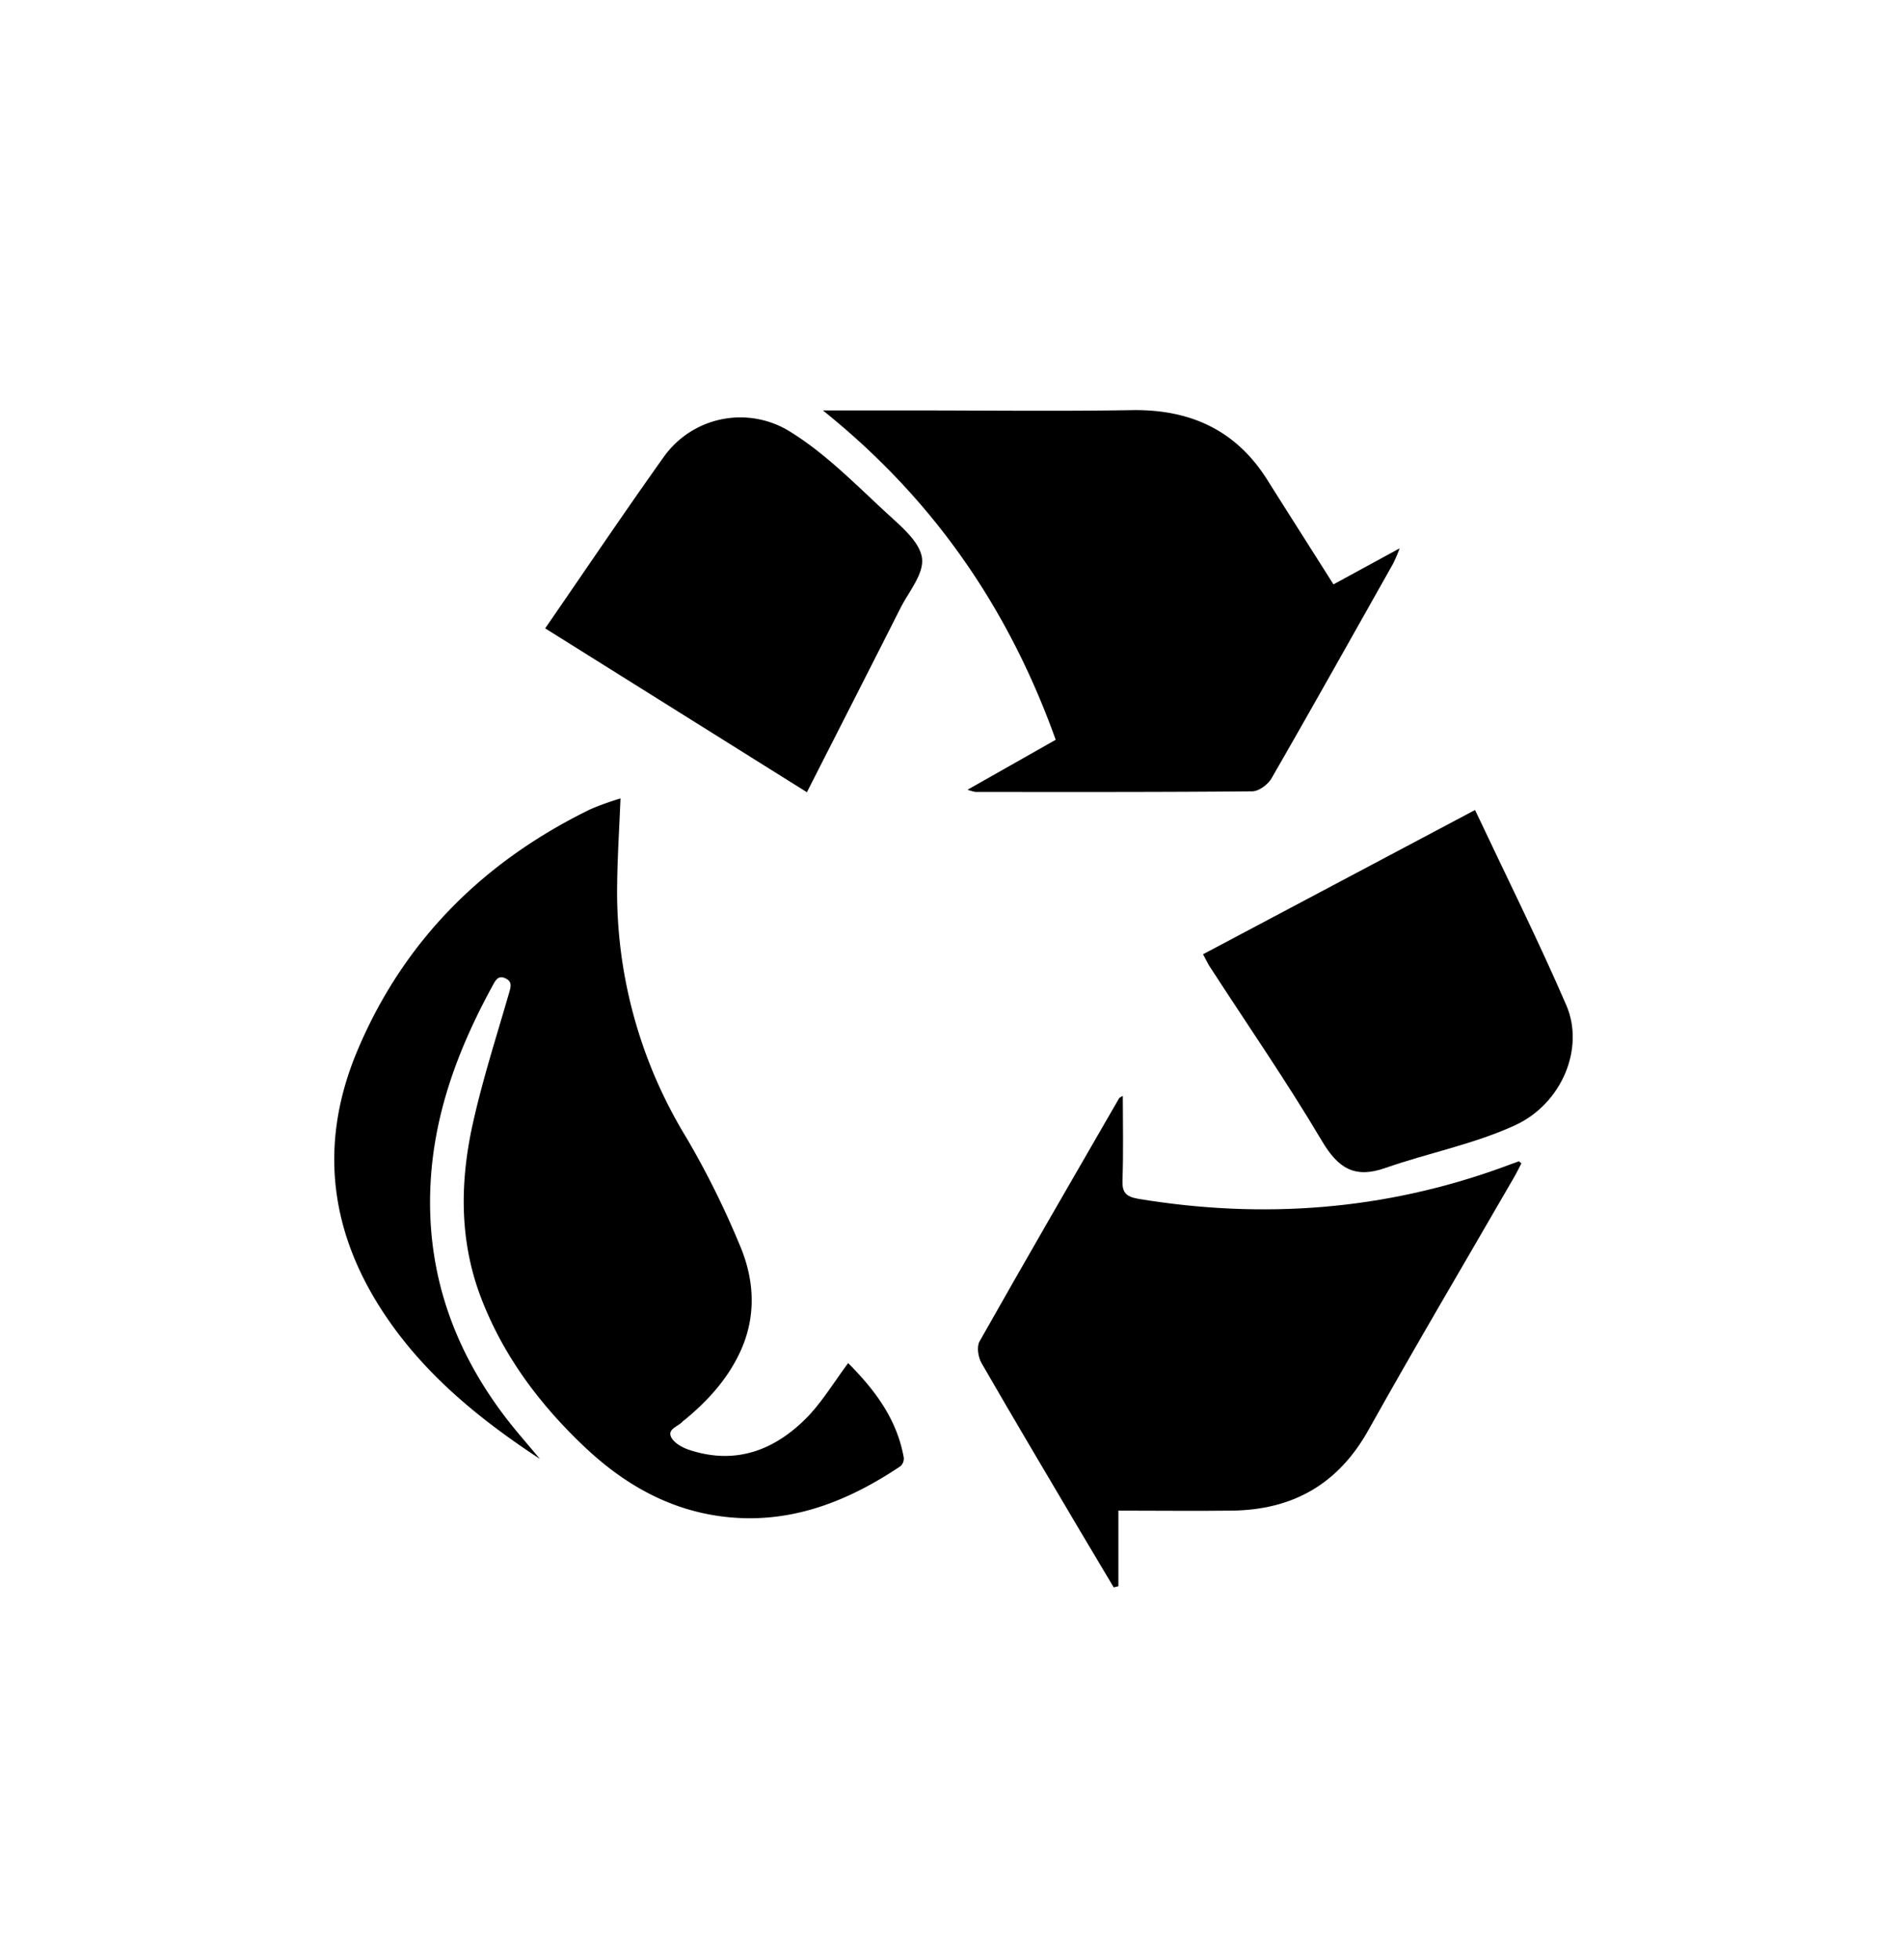 <svg id="Layer_1" data-name="Layer 1" xmlns="http://www.w3.org/2000/svg" viewBox="0 0 453.46 466.67"><defs><style>.cls-1{fill-rule:evenodd;}</style></defs><path class="cls-1" d="M202,324.57c6.19,6.22,11.64,13.26,13.25,22.57a2.45,2.45,0,0,1-.82,2c-13.26,8.88-27.51,14.26-43.81,11.76-12.09-1.86-22.23-7.81-31-16-10.81-10.13-19.63-21.79-25-35.74-5.26-13.64-5.11-27.71-2-41.68,2.36-10.6,5.73-21,8.73-31.43.4-1.39.48-2.4-.94-3.08s-2.11,0-2.77,1.14c-8.15,14.79-14.13,30.27-15.08,47.35-1.16,20.8,5.13,39.28,17.63,55.76,2.6,3.44,5.48,6.66,8.38,10.16-13.15-8.65-25.17-18.25-34.44-30.8-15.22-20.59-19-43-8.85-66.8,11.06-26,30-44.75,55.36-57.1a67.57,67.57,0,0,1,7.14-2.56c-.28,6.9-.7,13.44-.79,20a112.14,112.14,0,0,0,16.43,60.69,205.94,205.94,0,0,1,12.69,25.5c3.46,8,4.1,16.58.48,24.9-3,6.83-7.86,12.22-13.56,16.91a2,2,0,0,0-.4.29c-1,1.25-3.73,1.79-2.8,3.76.67,1.41,2.68,2.53,4.33,3.07,11.18,3.69,20.54,0,28.3-8C196,333.48,198.7,329,202,324.57Z"/><path class="cls-1" d="M362.34,277c-.64,1.23-1.26,2.52-2,3.76-11.5,19.91-23.22,39.7-34.44,59.77-7.23,12.93-18.08,19-32.54,19.17-8.8.11-17.6,0-27,0v18l-1.12.27c-2.7-4.54-5.42-9.07-8.11-13.62-7.82-13.24-15.69-26.45-23.36-39.77-.8-1.39-1.2-3.89-.49-5.15,10.94-19.36,22.1-38.61,33.22-57.87.12-.22.44-.32.91-.63,0,6.78.17,13.41-.08,20-.11,3,.76,4,3.8,4.53,29.63,4.89,58.61,2.74,86.89-7.58,1.25-.46,2.5-.93,3.76-1.37C361.84,276.59,362,276.78,362.34,277Z"/><path class="cls-1" d="M317.58,139.15l15.77-8.59a40,40,0,0,1-1.59,3.7c-9.59,17-19.16,34.11-28.92,51.05-.85,1.48-3,3.1-4.59,3.11-22,.21-44,.15-65.95.15a15.66,15.66,0,0,1-1.87-.52l21-11.9c-11.08-30.88-28.73-57-55.45-78.42h21.5c17.35,0,34.7.22,52-.07,14-.24,25,4.77,32.48,16.82C307.06,122.58,312.2,130.63,317.58,139.15Z"/><path class="cls-1" d="M129.84,149.62c9.62-13.94,18.71-27.44,28.15-40.69a22.38,22.38,0,0,1,30.41-6c8.49,5.28,15.67,12.73,23.11,19.55,3.26,3,7.56,6.6,8.07,10.38s-3.14,8-5.13,11.94c-7.32,14.49-14.7,28.94-22.28,43.84Z"/><path class="cls-1" d="M286.52,227.22l64.78-34.35c7.4,15.71,15,30.92,21.74,46.5,4.39,10.18-1,23.43-12.25,28.59-9.78,4.49-20.63,6.57-30.85,10.15-7.35,2.58-11.26.05-15.12-6.45-8.37-14.12-17.73-27.65-26.66-41.43C287.6,229.37,287.18,228.43,286.52,227.22Z"/></svg>